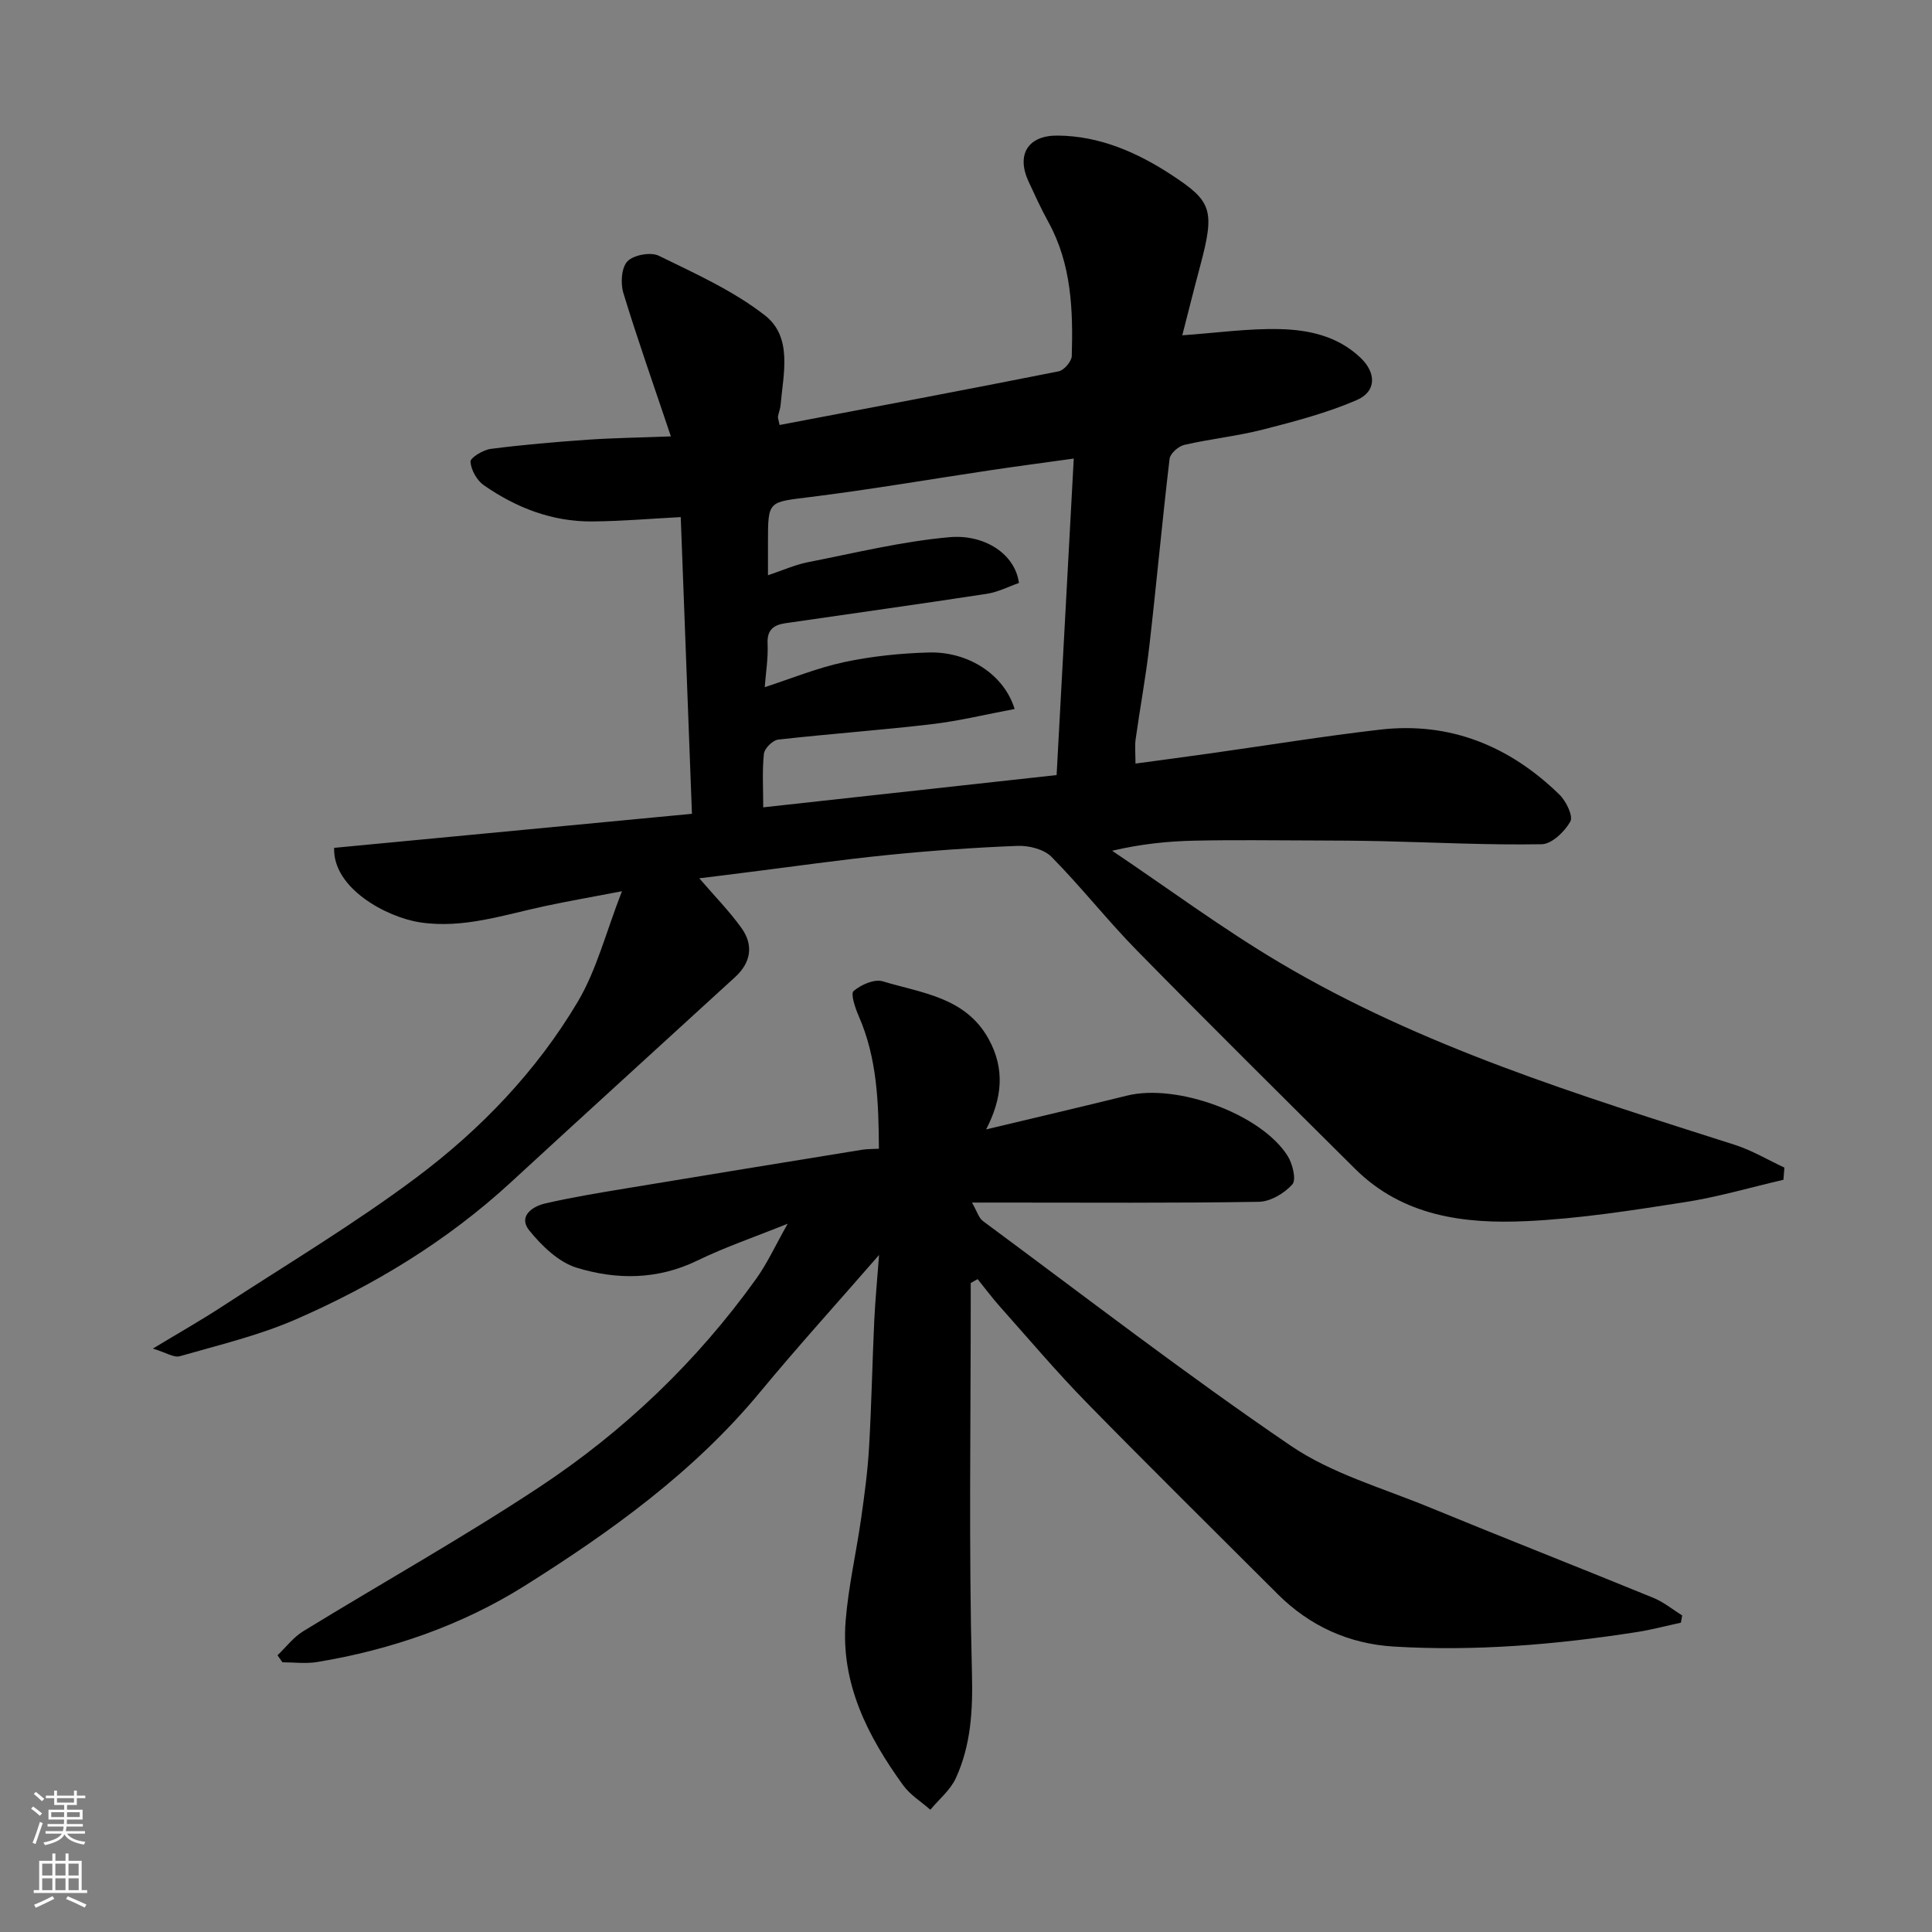<svg enable-background="new 0 0 400 400" viewBox="0 0 400 400" xmlns="http://www.w3.org/2000/svg"><rect x="0" y="0" width="400" height="400" fill="#808080" stroke="none"/><path d="m144.78 181.84c3.25 3.78 6.26 6.84 8.73 10.29 2.55 3.55 1.98 7.15-1.31 10.16-15.48 14.17-31.01 28.29-46.45 42.51-13.16 12.11-28.24 21.27-44.5 28.36-7.66 3.34-15.94 5.31-24.02 7.63-1.22.35-2.86-.76-5.58-1.58 5.58-3.37 10.06-5.91 14.36-8.72 13.52-8.82 27.43-17.13 40.32-26.79 13.23-9.92 24.76-21.95 33.26-36.25 3.93-6.6 5.85-14.4 9.18-22.93-6.15 1.18-11.03 2.03-15.86 3.06-8.55 1.82-16.99 4.73-25.9 3.39-7.03-1.06-18.14-7.1-17.83-15.43 24.21-2.3 48.62-4.63 74.08-7.05-.76-20.08-1.53-40.49-2.32-61.43-6.35.33-12.37.86-18.4.9-8.25.05-15.69-2.85-22.37-7.5-1.44-1-2.65-3.16-2.76-4.87-.06-.82 2.61-2.44 4.17-2.65 6.66-.86 13.36-1.43 20.07-1.9 5.38-.37 10.77-.44 17.25-.69-3.57-10.64-6.92-20.1-9.84-29.69-.61-2.01-.41-5.25.85-6.56 1.27-1.32 4.81-1.97 6.49-1.15 7.54 3.69 15.39 7.22 21.95 12.33 5.8 4.52 3.83 12.07 3.26 18.61-.07.79-.4 1.55-.54 2.34-.05.3.11.64.34 1.76 19.26-3.66 38.54-7.28 57.78-11.11 1.11-.22 2.68-2.06 2.71-3.18.28-9.56-.06-19.05-4.86-27.76-1.5-2.72-2.79-5.56-4.1-8.38-2.54-5.52-.16-9.53 6-9.49 8.76.06 16.59 3.52 23.72 8.21 8.2 5.4 8.94 7.15 5.81 18.84-1.26 4.69-2.43 9.41-3.69 14.3 7.02-.49 13.64-1.44 20.24-1.28 5.99.15 11.93 1.44 16.64 5.91 3.26 3.09 3.42 6.98-.8 8.8-6.18 2.66-12.8 4.4-19.36 6.08-5.36 1.37-10.92 1.94-16.31 3.18-1.21.28-2.91 1.78-3.04 2.88-1.53 12.87-2.7 25.79-4.18 38.67-.74 6.49-1.95 12.93-2.85 19.4-.2 1.44-.03 2.93-.03 5.03 5.47-.74 10.58-1.42 15.69-2.14 11.65-1.64 23.28-3.54 34.97-4.89 14.5-1.67 26.82 3.42 37.12 13.46 1.38 1.34 2.88 4.44 2.25 5.57-1.17 2.09-3.85 4.67-5.94 4.7-10.95.19-21.92-.37-32.89-.63-4.83-.11-9.66-.14-14.48-.15-8.17-.02-16.34-.14-24.5.04-5.54.12-11.06.68-17.05 2.09 11.56 7.77 22.78 16.1 34.74 23.19 29.4 17.43 61.88 27.38 94.18 37.7 3.56 1.14 6.85 3.12 10.26 4.71-.07.84-.13 1.68-.2 2.52-6.81 1.58-13.56 3.57-20.45 4.64-10.84 1.69-21.75 3.41-32.68 3.92-12.93.61-25.65-.98-35.57-10.84-15.11-15.02-30.24-30.01-45.17-45.21-6.12-6.24-11.54-13.16-17.68-19.38-1.55-1.57-4.67-2.35-7.02-2.26-9.04.35-18.09 1-27.09 1.91-9.61.97-19.18 2.35-28.77 3.55-3.38.44-6.75.85-10.03 1.25zm73.98-21.37c1.18-21.83 2.36-43.53 3.55-65.53-6.24.87-11.57 1.57-16.89 2.36-12.6 1.88-25.15 4.05-37.79 5.62-8.58 1.07-8.63.71-8.63 9.34v6.84c3.06-1.02 5.6-2.17 8.26-2.7 9.74-1.91 19.45-4.3 29.3-5.18 7.27-.65 13.61 3.47 14.4 9.48-2.14.74-4.33 1.89-6.64 2.24-13.88 2.13-27.8 4.06-41.7 6.09-2.32.34-3.83 1.26-3.7 4.16.14 3.06-.37 6.14-.59 9.08 5.41-1.75 10.82-3.98 16.46-5.19 5.73-1.22 11.66-1.83 17.52-1.99 8.19-.22 15.58 4.58 17.76 11.7-5.78 1.08-11.41 2.46-17.12 3.14-10.59 1.25-21.25 2-31.85 3.2-1.12.13-2.83 1.82-2.94 2.93-.38 3.56-.14 7.18-.14 11.09 20.57-2.27 40.44-4.45 60.74-6.68z" fill="#010000"/><path d="m182 259.83c-8.71 10.01-16.88 19.01-24.62 28.37-13.7 16.56-30.97 28.96-48.84 40.18-12.9 8.1-27.62 13.22-42.92 15.73-2.32.38-4.76.05-7.14.05-.34-.48-.69-.96-1.03-1.45 1.76-1.67 3.28-3.72 5.3-4.96 16.27-9.98 32.96-19.32 48.87-29.83 17.53-11.58 32.64-26 44.94-43.16 2.32-3.24 4-6.95 6.52-11.4-6.84 2.75-12.97 4.84-18.75 7.65-8.21 3.98-16.68 3.99-24.93 1.46-3.75-1.15-7.24-4.53-9.82-7.72-2.33-2.89.57-4.95 3.27-5.58 5.55-1.28 11.2-2.21 16.83-3.14 16.27-2.7 32.55-5.34 48.83-7.99.96-.16 1.96-.12 3.46-.21-.07-9.46-.33-18.69-4.19-27.48-.72-1.65-1.71-4.6-1.05-5.17 1.53-1.31 4.3-2.53 6.03-2.01 8.06 2.45 17.12 3.25 21.91 11.92 3.48 6.28 2.79 12.37-.5 18.74 9.99-2.39 19.61-4.63 29.19-7 10.3-2.55 27.75 3.8 33.23 12.49 1.03 1.63 1.83 4.93.98 5.89-1.64 1.85-4.54 3.57-6.94 3.61-17.66.29-35.33.16-53 .16-1.79 0-3.58 0-6.39 0 1.05 1.82 1.39 3.17 2.26 3.82 21.15 15.64 42 31.73 63.73 46.52 8.45 5.75 18.84 8.7 28.46 12.65 15.5 6.38 31.11 12.5 46.63 18.85 2.13.87 3.98 2.41 5.96 3.64-.09.5-.18 1-.27 1.5-3.03.65-6.04 1.46-9.11 1.94-16.69 2.6-33.49 4.02-50.37 3-9.22-.56-17.37-4.23-24-10.86-13.2-13.2-26.5-26.3-39.55-39.64-6.23-6.37-11.99-13.18-17.92-19.84-1.63-1.83-3.1-3.81-4.65-5.73-.48.27-.95.54-1.43.8v3.71c0 25.67-.41 51.34.25 76.99.2 7.71-.18 14.92-3.33 21.81-1.13 2.47-3.49 4.38-5.28 6.55-1.9-1.68-4.19-3.07-5.64-5.08-7.32-10.13-12.94-21.04-11.9-34.01.57-7.14 2.21-14.19 3.22-21.3.69-4.87 1.35-9.76 1.63-14.67.51-8.76.67-17.54 1.08-26.3.2-4.2.61-8.41.99-13.5z" fill="#010000"/><g fill="#fafbfa"><path d="m6.44 374.46.42-.45c.65.47 1.27.95 1.85 1.44l-.45.49c-.65-.56-1.25-1.06-1.82-1.48m.93 7.33-.63-.26c.55-1.36 1.05-2.8 1.52-4.33.19.1.38.19.59.27-.46 1.29-.95 2.73-1.48 4.32m-.38-10.38.44-.42c.43.34 1.01.82 1.74 1.44l-.49.49c-.53-.51-1.09-1.01-1.69-1.51m2.5.35h1.72v-1.04h.59v1.04h3.52v-1.04h.59v1.04h1.75v.53h-1.75v1.42h-2.03v.97h3.22v2.03h-3.24c0 .35-.01.66-.03.93h3.32v.53h-3.37c-.03.27-.08.58-.15.94h3.96v.53h-3.71c.67.92 1.93 1.48 3.79 1.68-.13.24-.23.44-.29.59-2.13-.38-3.48-1.08-4.04-2.12-.43.97-1.77 1.72-4.03 2.23-.09-.19-.2-.37-.33-.55 2.1-.42 3.37-1.03 3.81-1.83h-3.36v-.53h3.58c.08-.29.13-.61.16-.94h-3.33v-.53h3.39c.02-.27.04-.58.04-.93h-3.23v-2.03h3.25v-.97h-2.07v-1.42h-1.73zm1.12 3.44v1h2.65c.01-.3.02-.44.01-.4v-.25-.35zm1.19-2h3.52v-.91h-3.52zm4.71 2h-2.63v.59c0 .15-.01.28-.01.4h2.64z"/><path d="m13.56 383.74h.63v1.52h2.72v6.07h1.13v.6h-11.06v-.6h1.13v-6.07h2.73v-1.52h.63v1.52h2.1v-1.52zm-2.69 8.83.38.56c-1.24.63-2.53 1.25-3.85 1.85-.1-.21-.21-.42-.34-.63 1.36-.55 2.63-1.15 3.81-1.78m-2.13-4.27h2.1v-2.45h-2.1zm0 3.04h2.1v-2.46h-2.1zm2.72-3.04h2.1v-2.45h-2.1zm0 3.04h2.1v-2.46h-2.1zm6.07 3.6c-1.41-.71-2.7-1.3-3.86-1.78l.35-.56c1.45.62 2.75 1.19 3.88 1.72zm-1.25-9.09h-2.1v2.45h2.1zm-2.09 5.49h2.1v-2.46h-2.1z"/></g></svg>